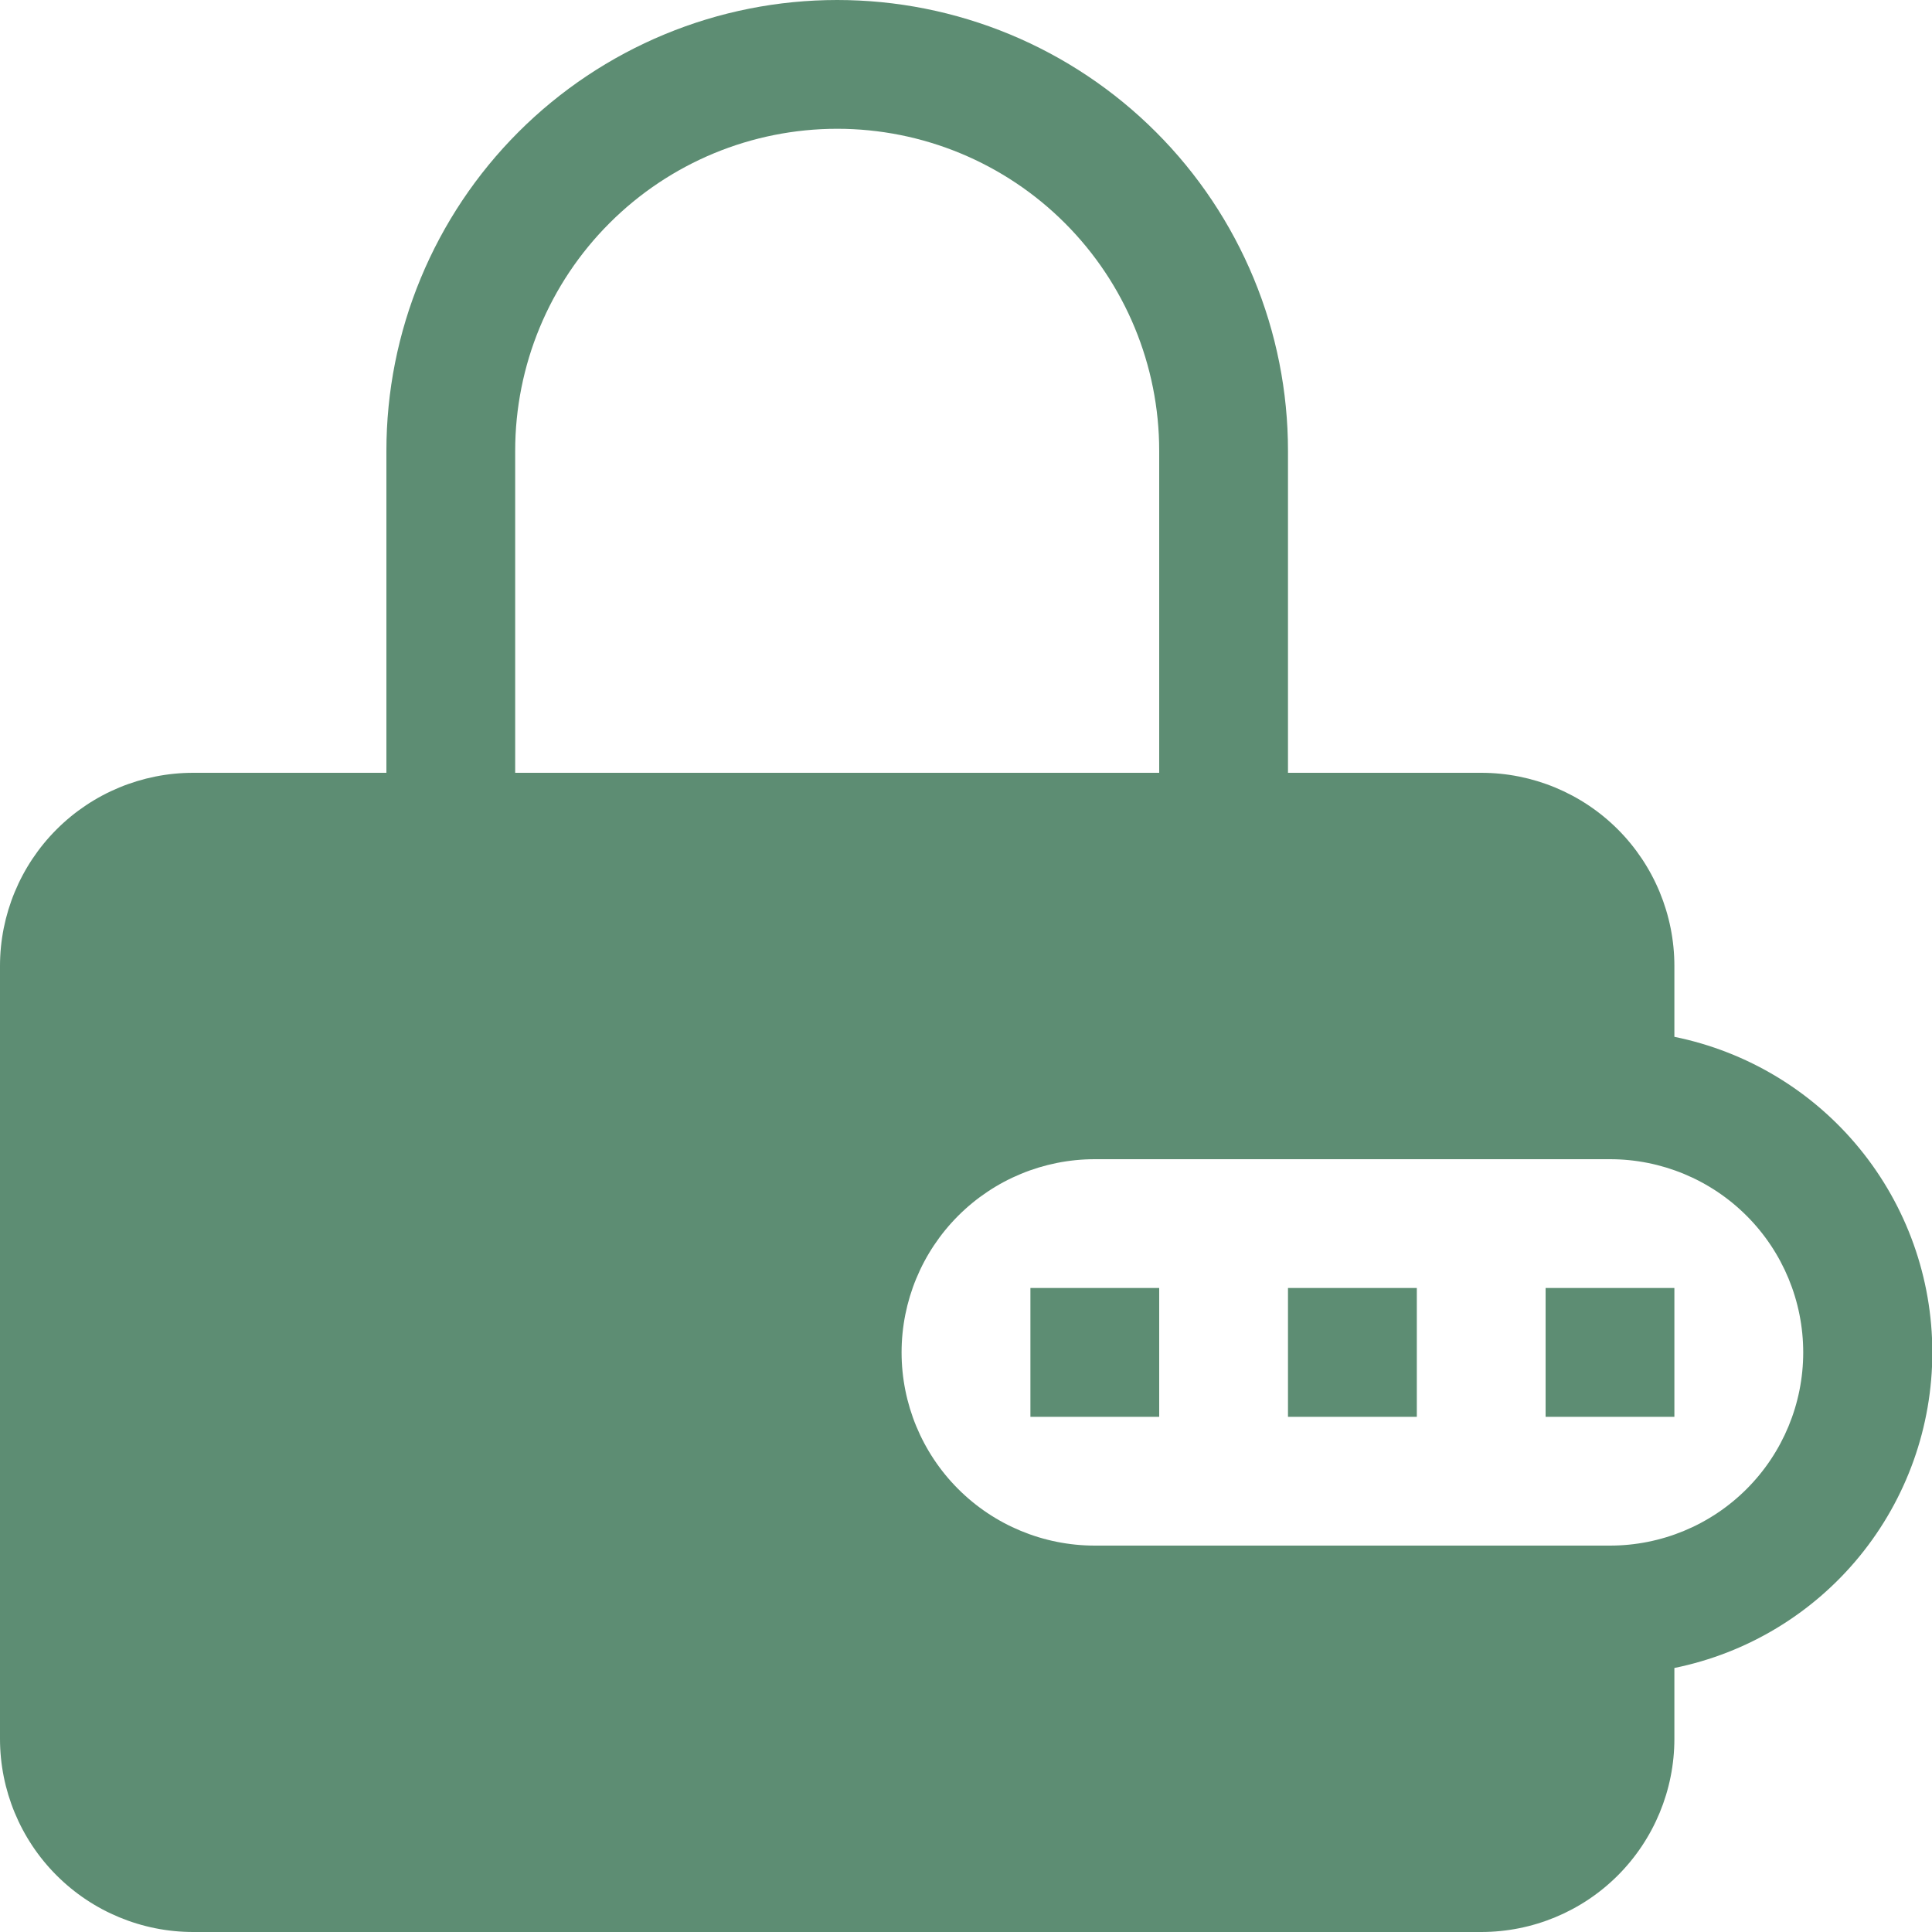 <svg width="41" height="41" viewBox="0 0 41 41" fill="none" xmlns="http://www.w3.org/2000/svg">
<g clip-path="url(#clip0_91_41)">
<path d="M30.067 30.067H27.333V27.333H30.067V30.067ZM21.867 30.067H24.6V27.333H21.867V30.067ZM35.533 30.067H32.8V27.333H35.533V30.067Z" fill="#5D8D73"/>
<path fill-rule="evenodd" clip-rule="evenodd" d="M8.2 16.4V9.567C8.2 8.31 8.447 7.066 8.928 5.906C9.409 4.745 10.114 3.69 11.002 2.802C11.89 1.914 12.945 1.209 14.106 0.728C15.266 0.247 16.51 0 17.767 0C19.023 0 20.267 0.247 21.428 0.728C22.588 1.209 23.643 1.914 24.531 2.802C25.42 3.69 26.124 4.745 26.605 5.906C27.086 7.066 27.333 8.31 27.333 9.567V16.4H31.433C32.521 16.4 33.564 16.832 34.333 17.601C35.101 18.37 35.533 19.413 35.533 20.5V22.003C37.078 22.317 38.467 23.155 39.464 24.375C40.462 25.596 41.007 27.124 41.007 28.7C41.007 30.276 40.462 31.804 39.464 33.025C38.467 34.245 37.078 35.083 35.533 35.397V36.9C35.533 37.987 35.101 39.03 34.333 39.799C33.564 40.568 32.521 41 31.433 41H4.1C3.013 41 1.97 40.568 1.201 39.799C0.432 39.03 0 37.987 0 36.9L0 20.5C0 19.413 0.432 18.37 1.201 17.601C1.97 16.832 3.013 16.4 4.1 16.4H8.2ZM10.933 9.567C10.933 7.754 11.653 6.016 12.935 4.735C14.216 3.453 15.954 2.733 17.767 2.733C19.579 2.733 21.317 3.453 22.599 4.735C23.88 6.016 24.6 7.754 24.6 9.567V16.4H10.933V9.567ZM23.233 24.6C22.146 24.6 21.103 25.032 20.334 25.801C19.565 26.57 19.133 27.613 19.133 28.7C19.133 29.787 19.565 30.83 20.334 31.599C21.103 32.368 22.146 32.8 23.233 32.8H34.167C35.254 32.8 36.297 32.368 37.066 31.599C37.835 30.83 38.267 29.787 38.267 28.7C38.267 27.613 37.835 26.57 37.066 25.801C36.297 25.032 35.254 24.6 34.167 24.6H23.233Z" fill="#5D8D73"/>
</g>
<defs>
<clipPath id="clip0_91_41">
<rect width="41" height="41" fill="white"/>
</clipPath>
</defs>
</svg>
